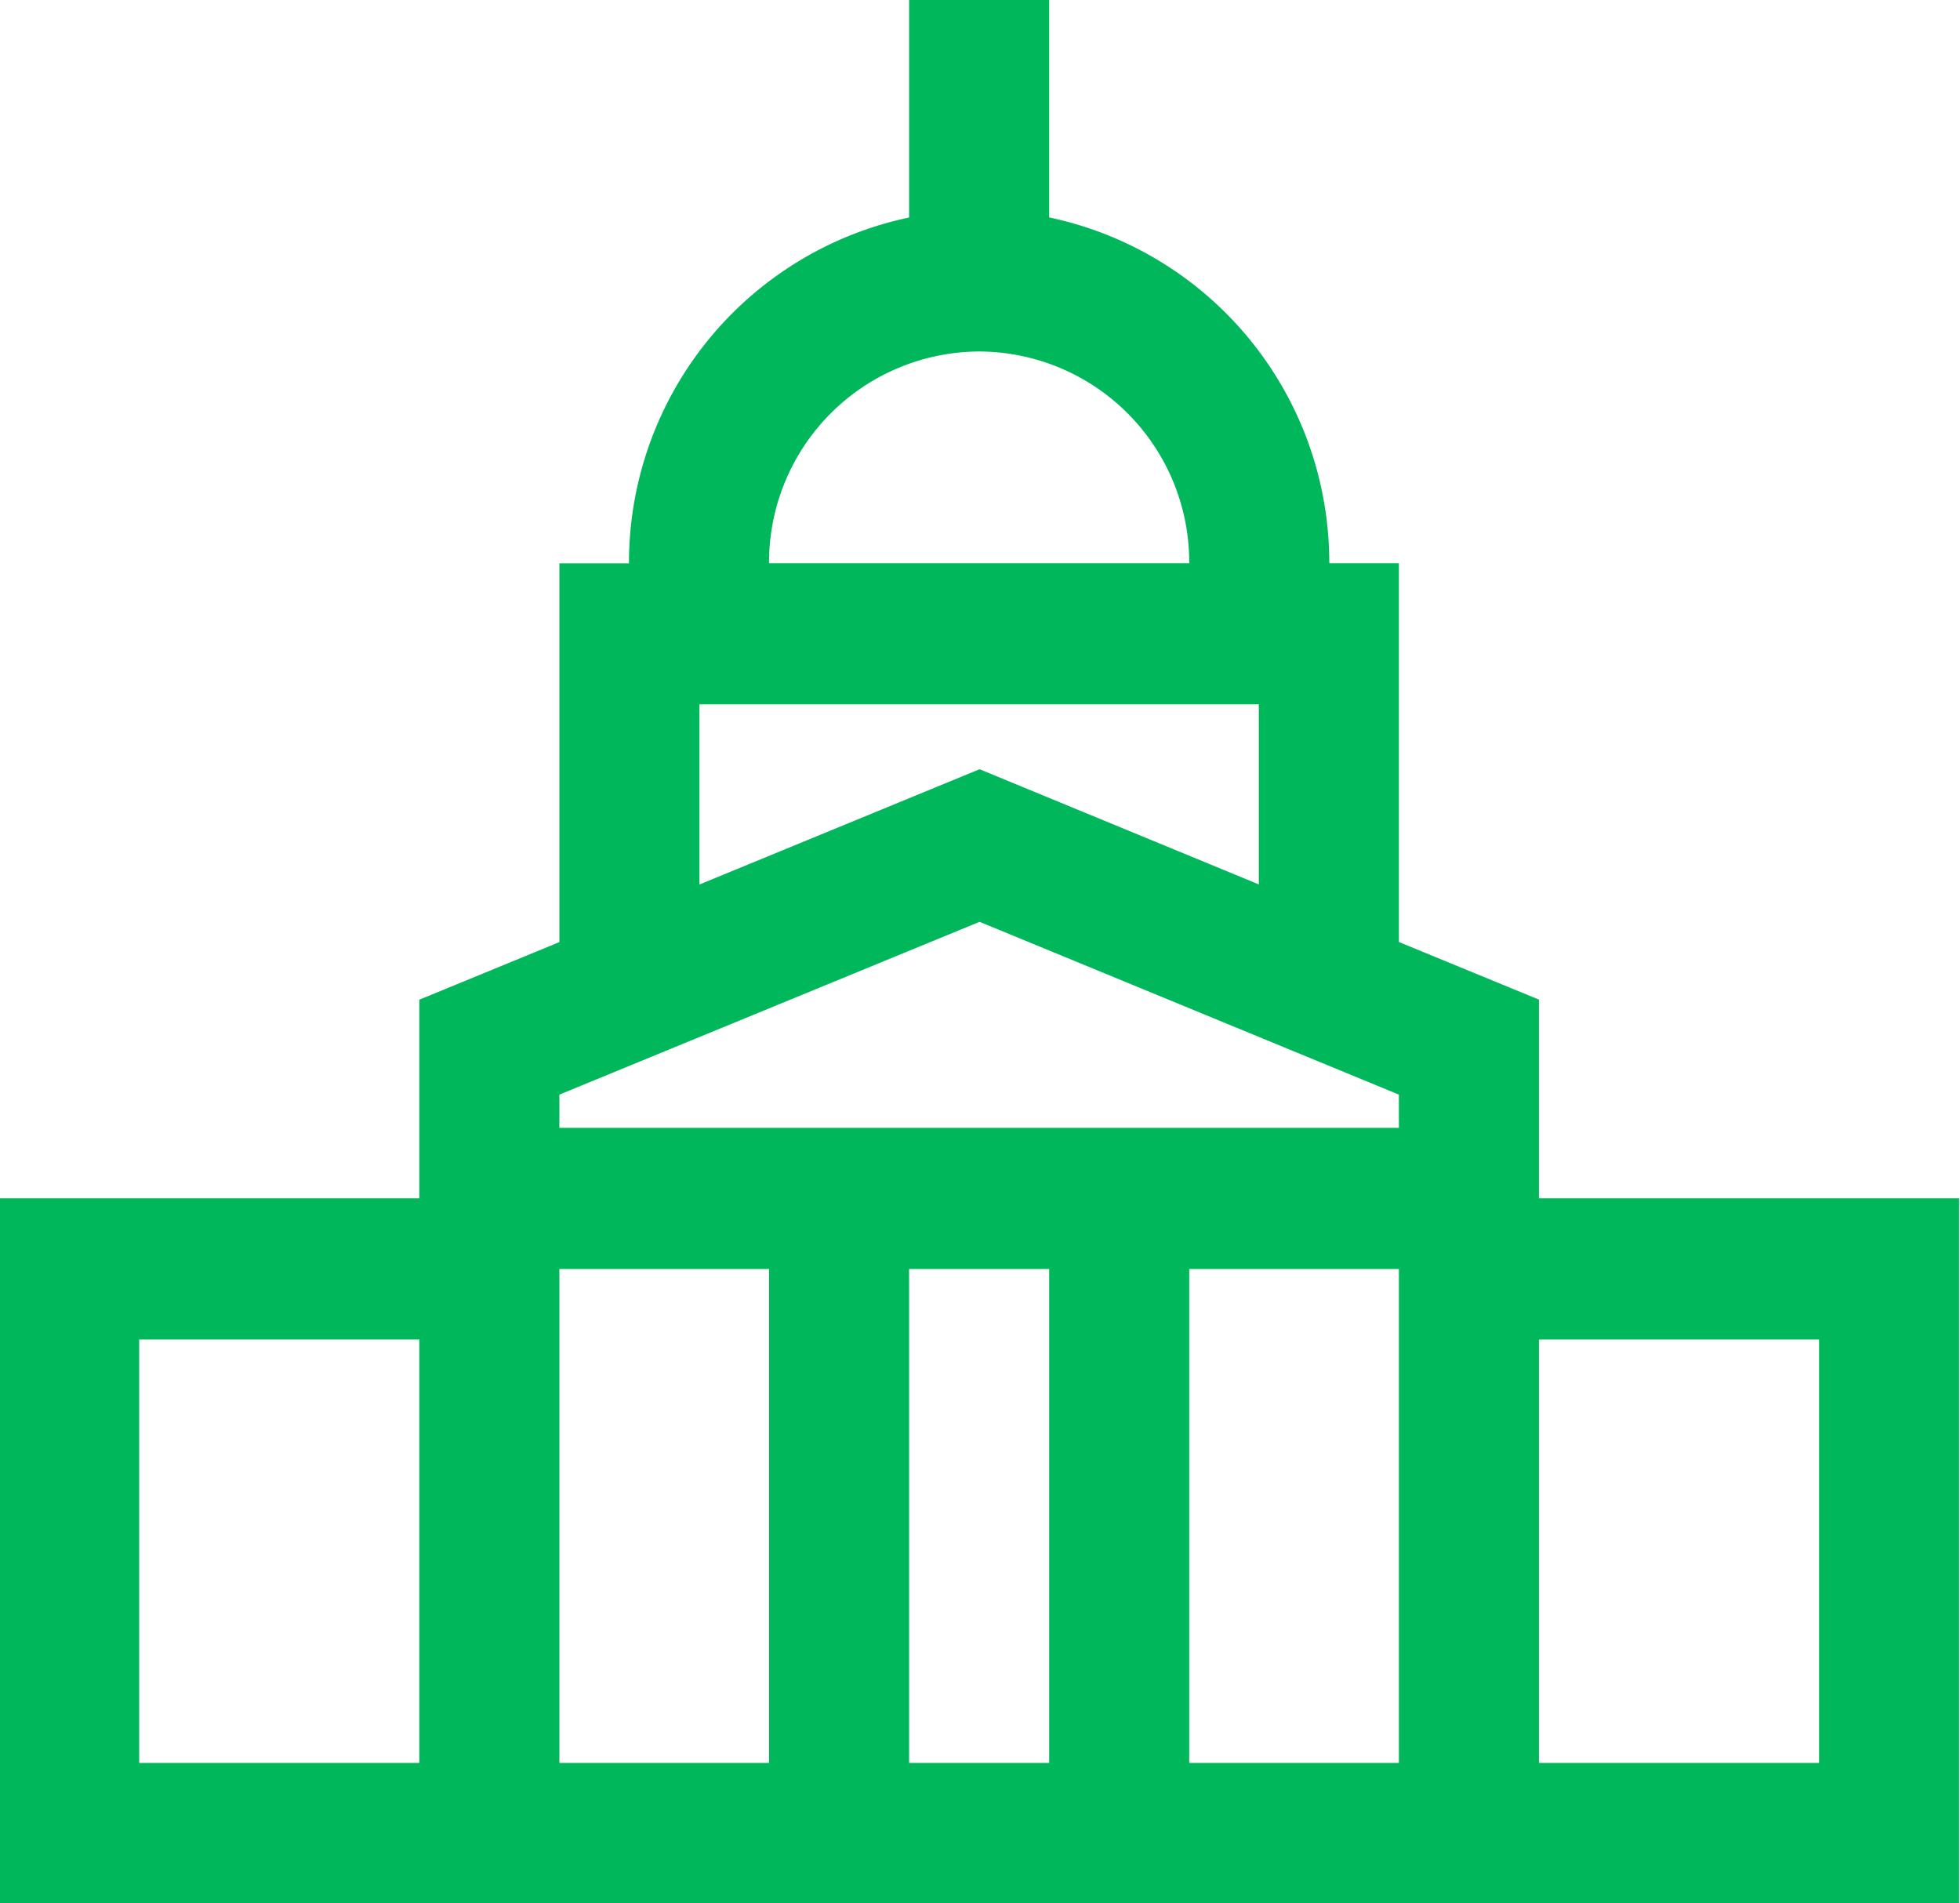 <svg xmlns="http://www.w3.org/2000/svg" width="22.53" height="21.875" viewBox="0 0 22.53 21.875">
  <defs>
    <style>
      .cls-1 {
        fill: #00b75b;
        fill-rule: evenodd;
      }
    </style>
  </defs>
  <path id="step-2.svg" class="cls-1" d="M3835.75,533.272v-2.283l-1.61-.662v-4.354h-0.8a4.055,4.055,0,0,0-3.22-3.974v-2.514h-1.61V522a4.055,4.055,0,0,0-3.22,3.974h-0.8v4.354l-1.61.662v2.283h-4.83v8.11h22.53v-8.11h-4.83Zm-6.43-9.732a2.422,2.422,0,0,1,2.41,2.433h-4.83A2.424,2.424,0,0,1,3829.32,523.54Zm-3.22,4.055h6.43v2.07l-3.21-1.324-3.22,1.325V527.6Zm3.22,2.5,4.82,1.986v0.382h-9.65v-0.382Zm0.8,3.99v5.677h-1.61v-5.677h1.61Zm-7.24,5.677h-3.22v-4.866h3.22v4.866Zm1.61-5.677h2.41v5.677h-2.41v-5.677Zm7.24,5.677v-5.677h2.41v5.677h-2.41Zm7.24,0h-3.22v-4.866h3.22v4.866Z" transform="translate(-3818.06 -519.5)"/>
</svg>
